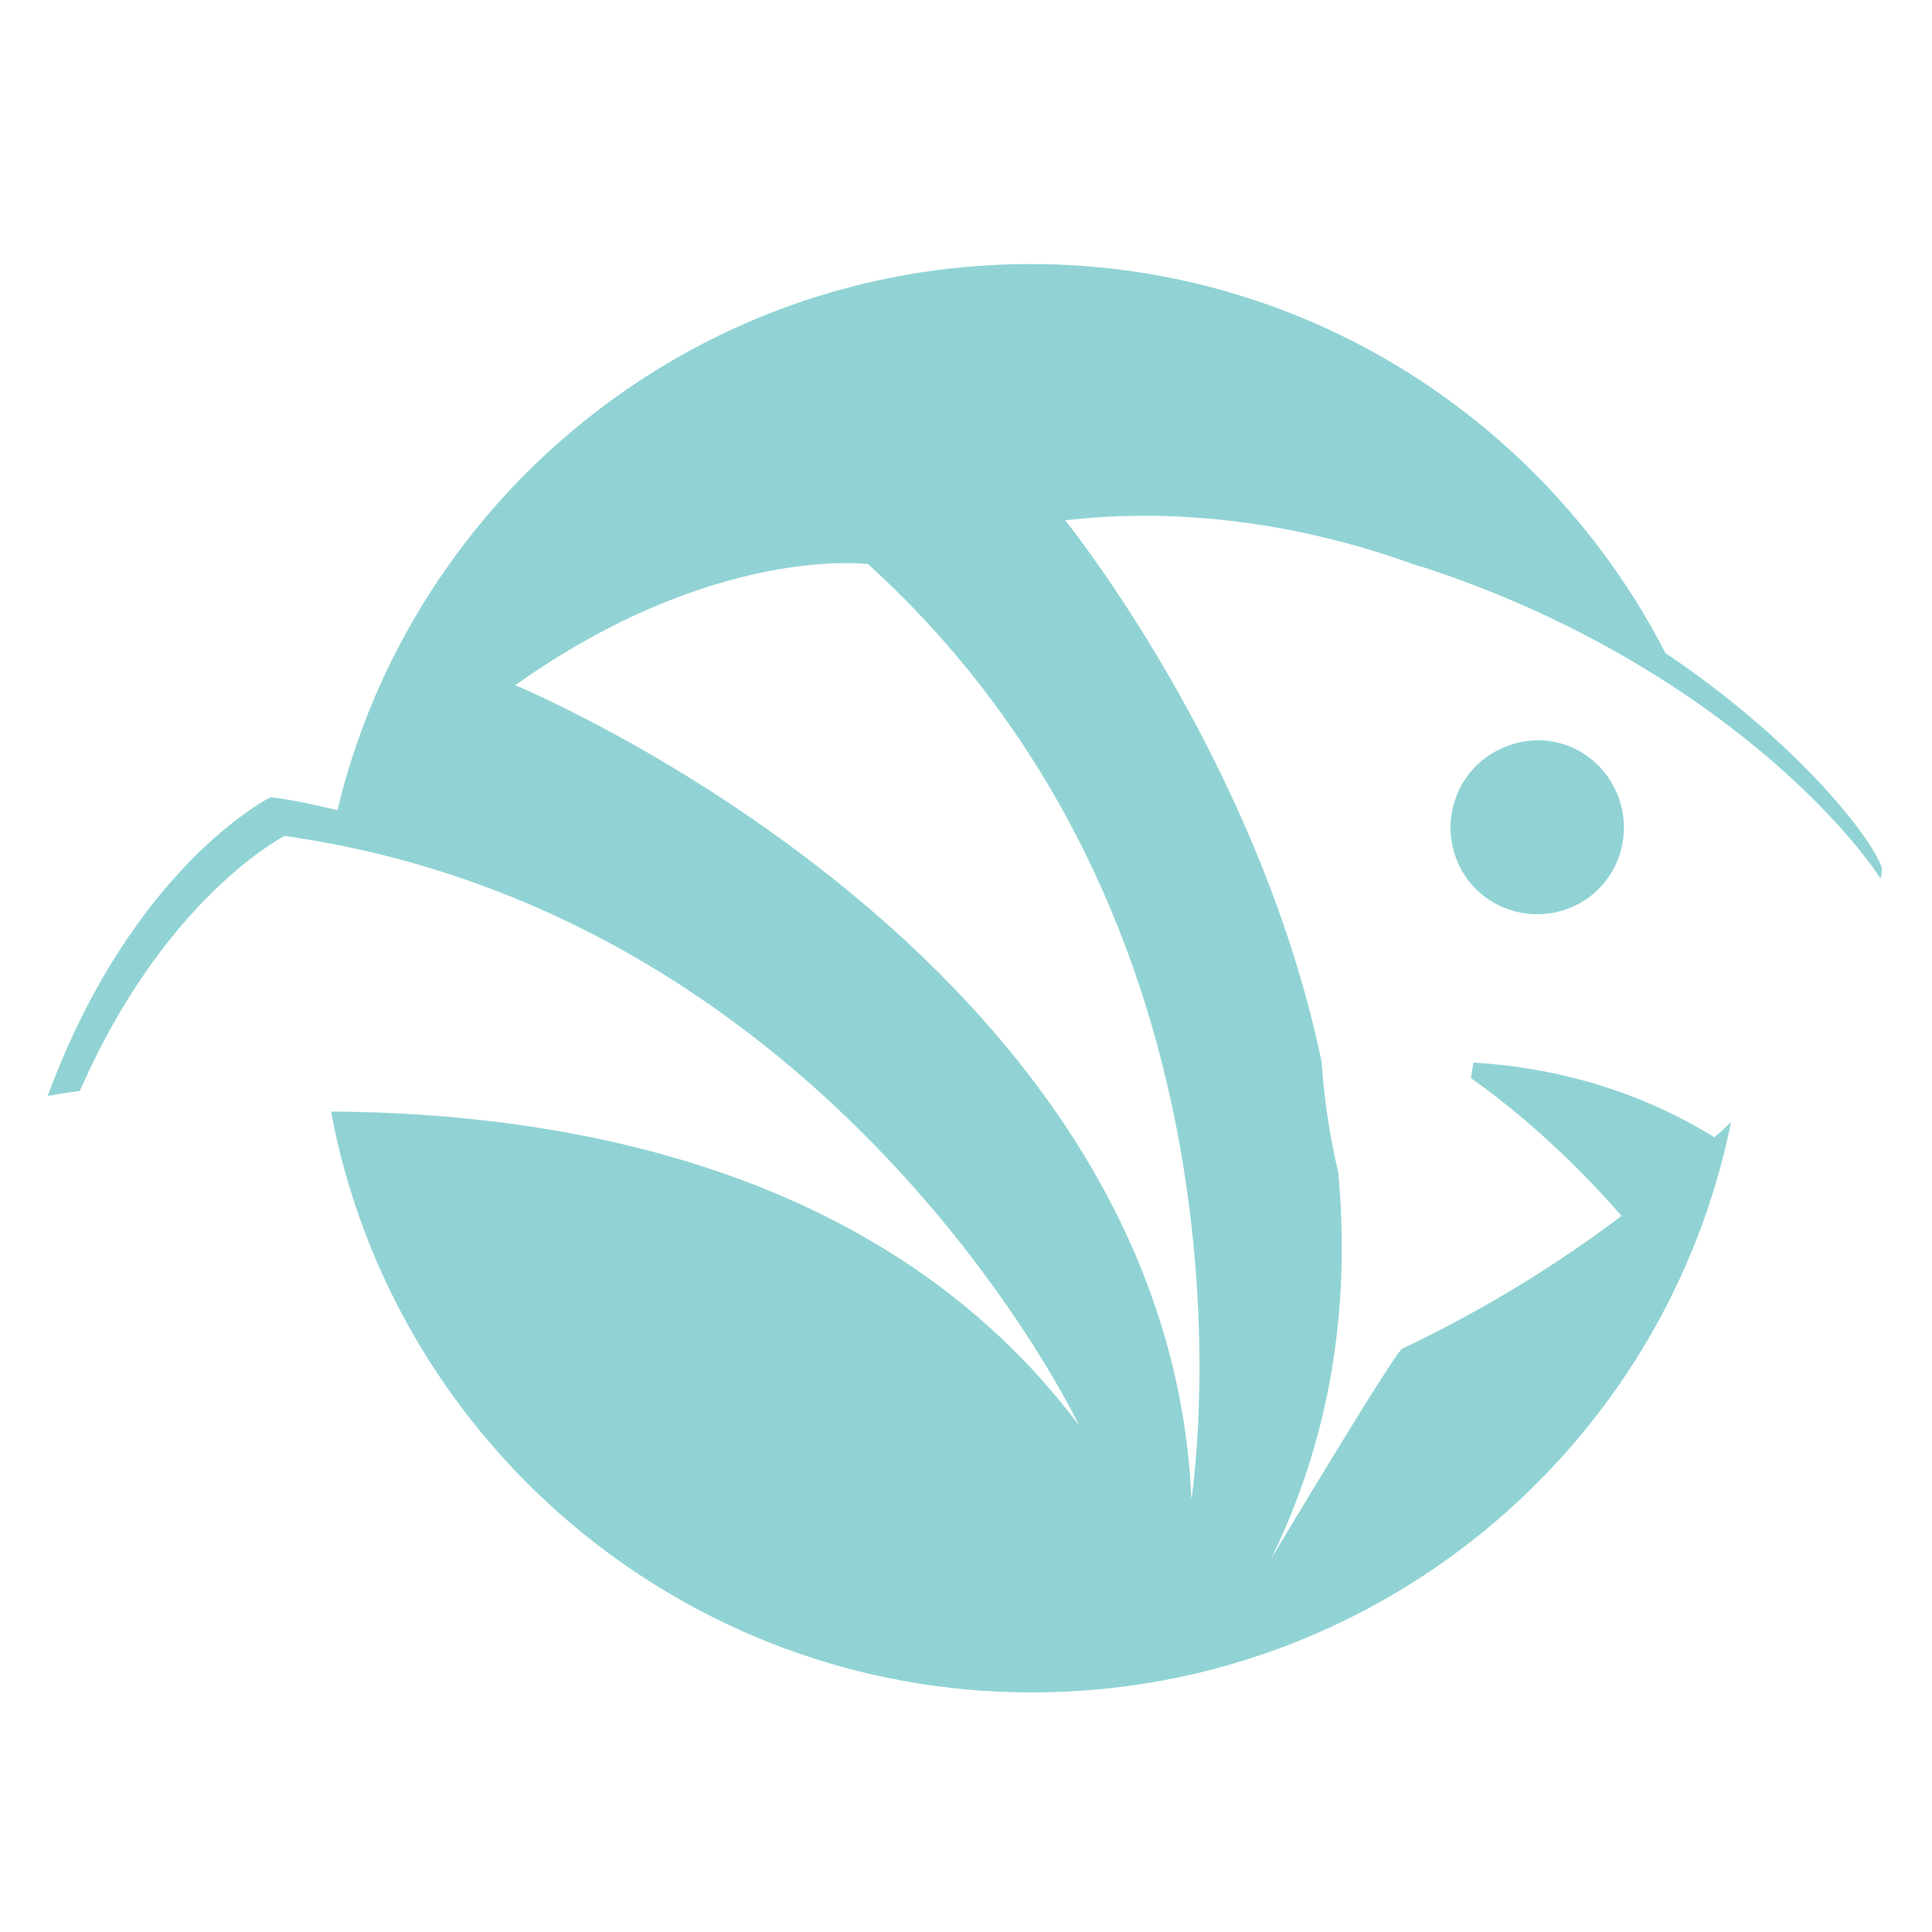 <?xml version="1.0" encoding="utf-8"?>
<!-- Generator: Adobe Illustrator 18.1.0, SVG Export Plug-In . SVG Version: 6.00 Build 0)  -->
<svg version="1.0" id="Layer_1" xmlns="http://www.w3.org/2000/svg" xmlns:xlink="http://www.w3.org/1999/xlink" x="0px" y="0px"
	 viewBox="0 0 150 150" enable-background="new 0 0 150 150" xml:space="preserve">
<path fill="#CA92C1" d="M160.8,246.4c-0.2-0.7-0.9-1.2-1.7-1c-0.7,0.2-1.1,0.8-1,1.5c0-0.6,0.4-1.1,1-1.2c0.7-0.2,1.3,0.2,1.5,0.9
	c0.1,0.6-0.1,1.1-0.6,1.4C160.6,247.7,161,247.1,160.8,246.4"/>
<path fill="#C64D9B" d="M159.8,248.5c-0.9,0.2-1.8-0.3-2-1.1c-0.2-0.8,0.2-1.6,0.9-2c-0.6,0.3-0.9,1-0.7,1.7c0.2,0.8,1.1,1.3,1.8,1
	c0.7-0.2,1.1-0.8,1.1-1.5C161.1,247.5,160.6,248.3,159.8,248.5"/>
<g>
	<path fill="#0697CC" d="M159.8,247.2L159.8,247.2C159.8,247.2,159.8,247.2,159.8,247.2z"/>
	<path fill="#0697CC" d="M159.7,246.9C159.7,246.9,159.7,246.9,159.7,246.9C159.7,246.9,159.7,246.9,159.7,246.9z"/>
	<path fill="#C64D9B" d="M159.8,247.2c0.3-0.1,0.4-0.4,0.4-0.4s-0.2,0-0.5,0c0,0,0,0,0,0c0,0,0,0,0,0c0-0.1,0.1-0.2,0.1-0.2
		s-0.1,0-0.1,0c0,0,0,0,0,0c0,0,0,0,0,0c0.1-0.3,0-0.6,0-0.6s-0.1,0-0.1,0.1c0-0.2-0.1-0.3-0.1-0.3s-0.4,0.5-0.4,1
		c0,0,0-0.1-0.1-0.1c0-0.1-0.1-0.1-0.3,0c-0.1,0-0.2,0.1-0.3,0.1c0.2,0,0.6,0.2,0.7,0.4c0,0,0,0,0,0c0,0.2-0.1,0.4-0.3,0.4
		c0.2,0,0.4-0.2,0.4-0.4c0,0,0,0,0-0.1c0,0,0-0.1,0-0.1C159.4,247.3,159.6,247.3,159.8,247.2C159.8,247.3,159.8,247.2,159.8,247.2
		L159.8,247.2"/>
</g>
<g>
	<path fill="#91D3D4" d="M114.4,82.5c-0.1,0.4-0.1,0.8-0.2,1.2c2.4,1.7,6.8,5.1,11.7,10.7c-4.9,3.7-10.5,7.2-17,10.3
		c-0.2-0.4-10.2,16.3-10.2,16.3c4.9-10,6.1-20.3,5.2-30c-0.7-2.9-1.1-5.8-1.3-8.6c-4.9-23.5-19.9-42-19.9-42
		c15.3-1.8,27.6,3.8,27.7,3.6c20.5,6.7,32.1,18.9,35.6,24.2c0.1-0.3,0.1-0.6,0.1-0.8c-0.5-1.9-6.1-9.5-16.8-16.7
		c-9.2-17.9-27.8-30.2-49.3-30.2c-26.1,0-48,18.1-53.8,42.4c-1.7-0.4-3.4-0.8-5.2-1c0,0-10.7,5.3-17.3,23.2c0,0,0.9-0.2,2.5-0.4
		c6.6-15.1,15.9-19.8,15.9-19.8c42.9,6.1,61.7,45.8,61.7,45.8C68.7,90.5,43.5,86.4,25.7,86.3c4.8,25.7,27.4,45.1,54.4,45.1
		c26.8,0,49.2-19,54.3-44.3c-0.4,0.4-0.8,0.8-1.3,1.2C129.1,85.8,122.8,83,114.4,82.5z M92.5,116.4C90.7,74.1,40,53.2,40,53.2
		c15.5-11,27.4-9.4,27.4-9.4C99.4,72.9,92.5,116.4,92.5,116.4z"/>
	<path fill="#91D3D4" d="M116.6,58.1c-3.4,1.5-4.9,5.5-3.4,8.9c1.5,3.4,5.5,4.9,8.9,3.4c3.4-1.5,4.9-5.5,3.4-8.9
		C124,58.1,120.1,56.5,116.6,58.1z"/>
</g>
</svg>
